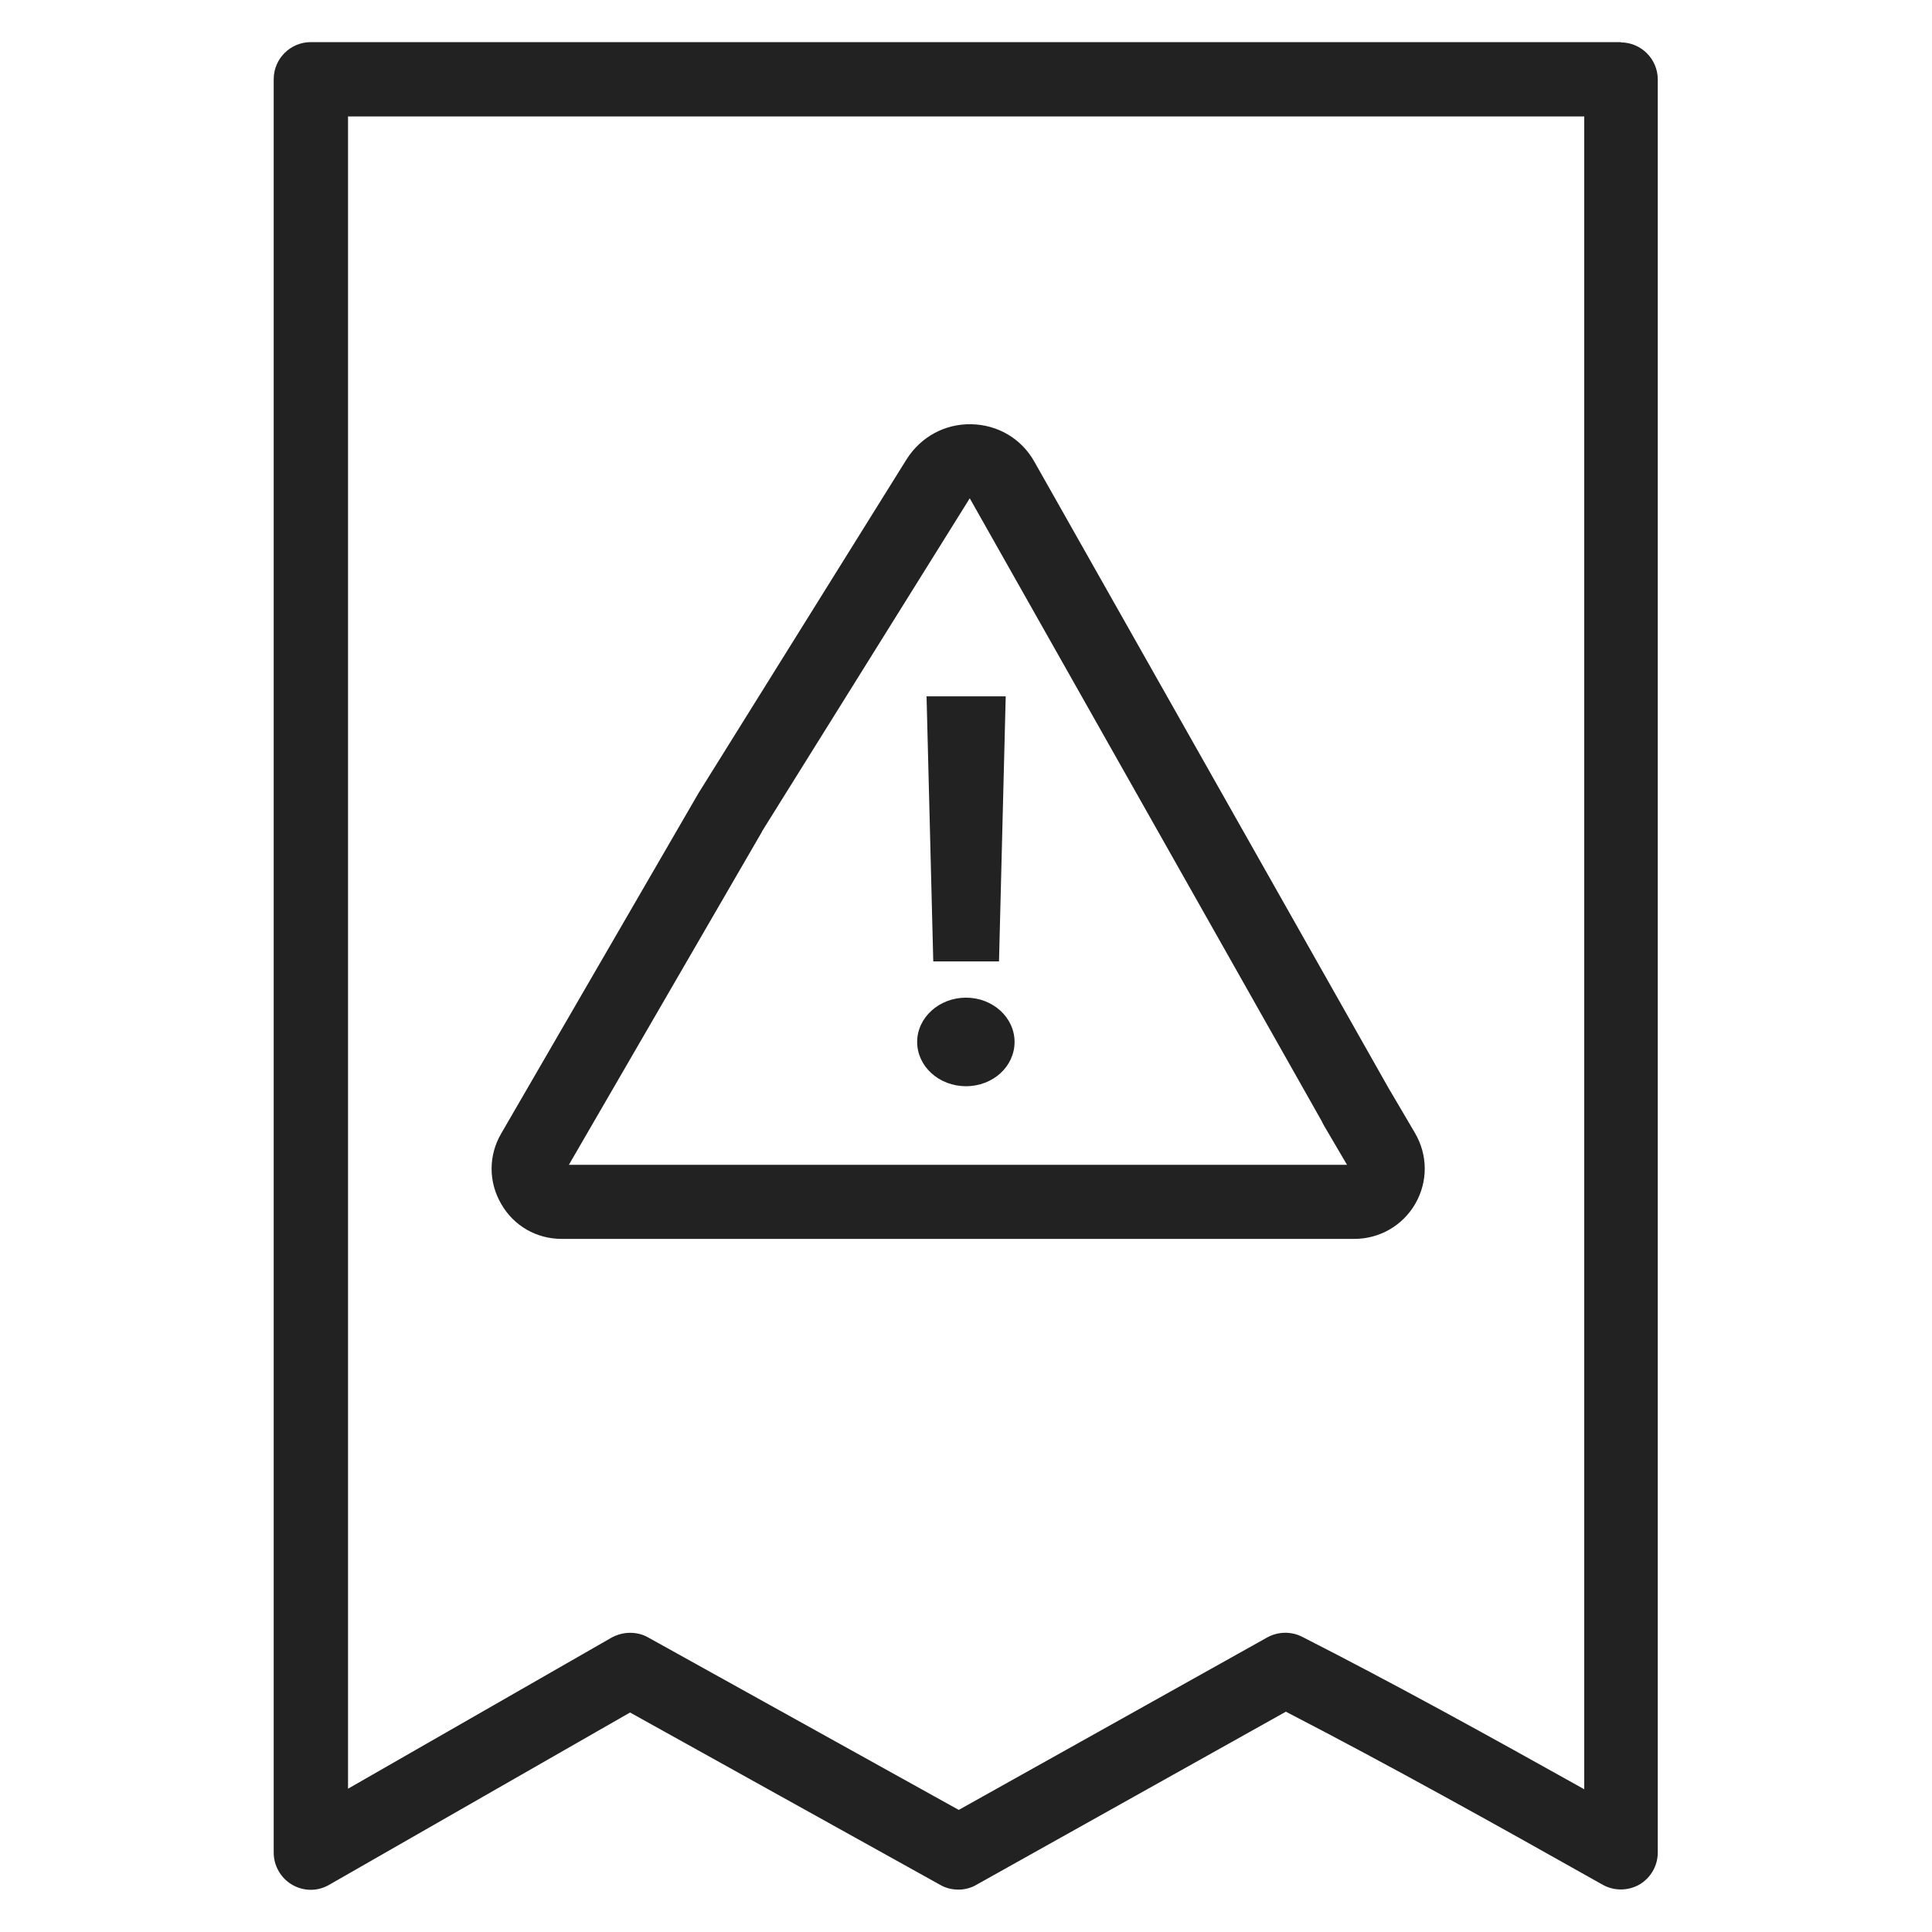 <svg width="72" height="72" viewBox="0 0 72 72" fill="none" xmlns="http://www.w3.org/2000/svg">
<g id="late invoice_XL 1">
<g id="Group">
<path id="Vector" d="M60.42 1.57H11.58C10.82 1.57 10.2 2.19 10.2 2.95V69.04C10.2 69.53 10.46 69.99 10.89 70.24C11.32 70.49 11.84 70.49 12.27 70.24L23.48 63.82L35.05 70.25C35.26 70.37 35.49 70.42 35.72 70.42C35.95 70.42 36.19 70.36 36.39 70.24L47.92 63.79C51.81 65.8 55.84 68.05 59.73 70.24C60.16 70.48 60.68 70.47 61.1 70.23C61.52 69.98 61.78 69.53 61.78 69.04V2.96C61.78 2.2 61.16 1.58 60.4 1.58L60.42 1.57ZM59.04 66.68C55.55 64.73 51.99 62.76 48.53 61C48.12 60.79 47.63 60.8 47.23 61.02L35.73 67.45L24.15 61.02C23.94 60.9 23.71 60.85 23.48 60.85C23.25 60.85 23.01 60.91 22.79 61.03L12.97 66.66V4.34H59.04V66.69V66.68Z" fill="#222222"/>
<path id="Vector_2" d="M20.94 46.17H50.47C51.42 46.17 52.28 45.67 52.75 44.85C53.22 44.02 53.21 43.04 52.73 42.22L51.73 40.52L38.55 17.21C38.07 16.35 37.19 15.83 36.2 15.81C35.21 15.79 34.32 16.28 33.79 17.11L26.03 29.56L18.68 42.24C18.2 43.06 18.2 44.05 18.68 44.87C19.15 45.69 20 46.17 20.93 46.17H20.94ZM28.4 30.98L36.14 18.57L49.25 41.77L49.31 41.89L49.36 41.98L50.2 43.41H21.2L28.4 30.99V30.98Z" fill="#222222"/>
<path id="Vector_3" d="M37.23 35.83L37.48 25.95H34.53L34.78 35.83H37.23Z" fill="#222222"/>
<path id="Vector_4" d="M36 37.18C35 37.18 34.18 37.92 34.18 38.83C34.18 39.74 34.99 40.48 36 40.48C37.01 40.48 37.81 39.74 37.81 38.83C37.81 37.92 37 37.18 36 37.18Z" fill="#222222"/>
</g>
</g>
</svg>
